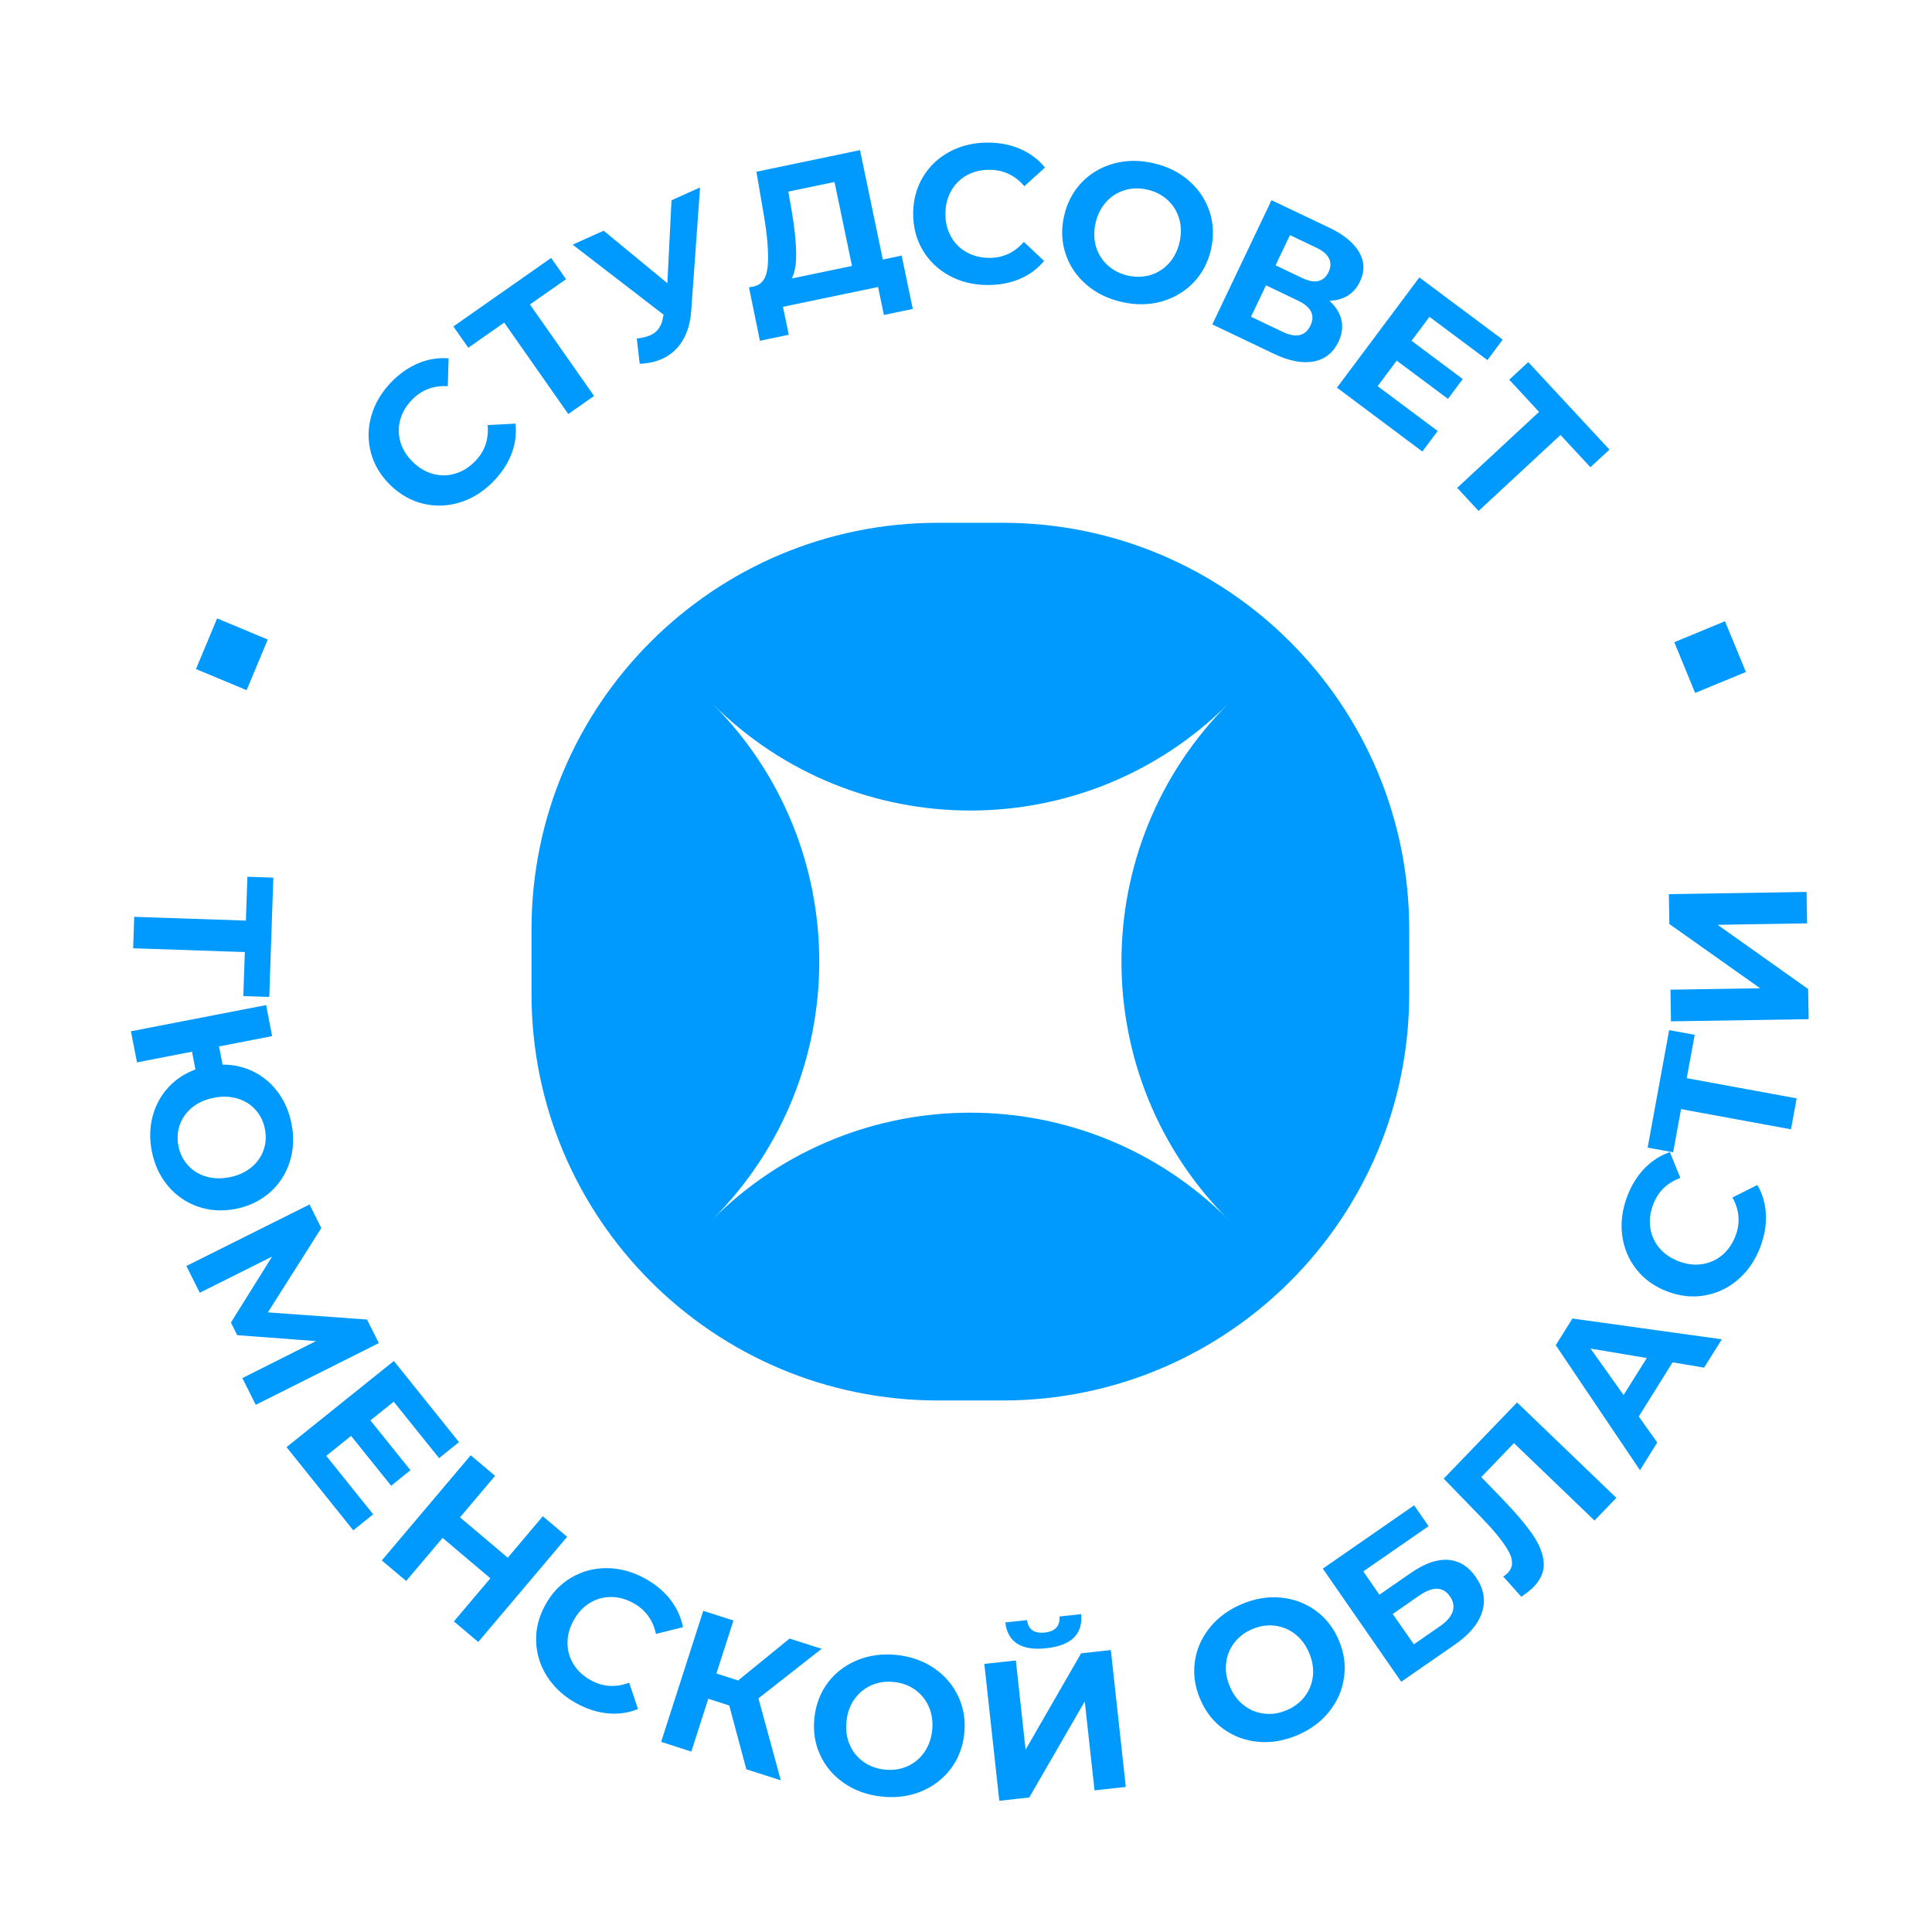 <svg xmlns="http://www.w3.org/2000/svg" width="354" height="354" shape-rendering="geometricPrecision" text-rendering="geometricPrecision" image-rendering="optimizeQuality" fill-rule="evenodd" fill="#009aff" clip-rule="evenodd" viewBox="0 0 35400 35400"><path d="M22506 22346c-2610-2611-6842-2611-9452 0 2610-2611 2610-6842 0-9452 2610 2610 6842 2610 9452 0-2610 2610-2610 6841 0 9452zM18372 9579h-1183c-4115 0-7450 3335-7450 7449v1184c0 4113 3335 7449 7450 7449h1183c4115 0 7449-3336 7449-7449v-1184c0-4114-3334-7449-7449-7449zM4906 11718l-387 928-928-387 387-928zM4458 18251l28-806-2046-70 19-576 2046 69 28-803 475 16-74 2186zM3441 21348c87 98 197 168 330 208 132 40 276 45 432 15s287-89 396-176c107-87 184-192 228-316 45-123 54-254 27-391-26-136-83-253-171-352-87-98-198-167-330-207-133-40-277-46-432-15-156 30-288 88-396 175s-184 193-229 317c-45 123-53 253-27 390 27 137 84 254 172 352zm1865-51c-72 220-194 406-367 558-173 150-380 249-623 296s-473 33-689-42c-217-75-400-202-550-380-149-178-248-390-296-638-43-222-38-433 15-635 53-200 147-376 283-526s304-261 502-334l-63-326-1008 196-111-570 2477-480 110 569-973 189 65 333c205-1 397 43 575 132 177 89 326 217 446 382s201 356 243 573c49 247 36 482-36 703zM4441 25251l1349-678-1444-109-115-231 754-1208-1325 662-245-490 2257-1127 215 432-979 1545 1817 131 216 432-2255 1131zM6838 27746l-365 294-1223-1524 1967-1579 1193 1487-365 293-831-1034-427 343 734 913-354 284-734-913-455 366zM10392 28159l-1629 1927-446-377 668-790-875-740-668 789-446-376 1629-1927 446 377-642 760 875 740 642-760zM10030 30726c-129-198-197-412-206-643s46-456 167-675c120-219 280-387 480-503 200-117 417-174 653-172s468 66 695 190c192 106 346 234 464 387 118 152 195 321 231 505l-495 123c-55-255-193-443-414-565-137-75-275-112-416-111-140 1-270 39-389 113-119 75-216 180-291 318-75 136-112 275-111 416 1 140 39 269 113 388s180 216 317 291c221 122 455 136 700 44l162 483c-176 71-360 97-553 79s-385-80-577-185c-225-124-402-285-530-483zM13362 31250l-384-124-311 968-553-178 772-2401 553 177-312 971 398 128 943-768 587 188-1158 908 410 1502-632-203zM16623 32365c126-56 230-141 311-256s130-250 146-405-4-298-59-426c-55-129-139-234-251-315-113-81-243-129-391-144-148-16-286 4-412 60-127 56-231 141-312 256-81 114-129 250-145 405-17 155 3 297 58 426 56 129 139 234 252 315 112 80 242 128 391 144 148 15 285-5 412-60zm-1151 312c-197-134-345-306-442-516-98-209-134-437-108-683s108-461 247-647c139-184 319-321 540-412 220-90 461-122 722-95 260 27 488 108 685 243 196 134 343 305 442 515s136 438 110 684-109 461-249 646c-141 184-320 322-540 412-220 91-460 122-720 95-261-27-489-108-687-242zM18420 29728l398-43c24 173 132 249 326 228 95-10 166-40 211-90s64-118 58-204l397-43c18 179-27 322-131 427-104 106-272 172-504 197-458 50-710-107-755-472zm-384 760l577-63 179 1634 1017-1765 545-60 274 2508-573 63-179-1630-1017 1760-549 61-274-2508zM23907 31085c84-110 133-234 149-374 15-139-7-281-69-425-60-144-146-259-257-345s-235-137-372-154c-137-16-275 5-412 63s-248 142-331 252c-85 109-134 234-149 373-16 140 7 282 68 426 60 144 146 259 257 345s235 137 372 153c138 17 275-5 412-63 137-57 248-141 332-251zm-857 830c-237-23-449-102-636-238s-328-318-424-546c-97-228-129-456-97-685s124-436 273-622c150-187 345-330 587-432 241-102 480-142 716-120 236 23 448 102 637 238 187 136 330 317 426 545s128 457 94 686c-33 230-124 438-273 623-148 185-343 329-584 431-242 102-481 142-719 120zM26385 29797c123-85 200-175 232-268 31-93 15-187-50-279-126-182-315-186-568-10l-480 333 387 556 479-332zm-2147-1055l1673-1160 265 382-1197 829 296 427 575-398c251-174 478-254 682-241 204 14 374 119 511 317 143 208 182 419 115 635s-233 416-500 601l-983 681-1437-2073zM27797 25697l1819 1748-400 416-1476-1419-599 623 367 378c249 257 438 479 567 665 129 187 199 360 210 520 12 160-49 308-182 447-55 57-132 117-229 181l-330-369c28-16 55-38 82-65 97-100 105-228 24-381-80-155-241-359-484-612l-713-736 1344-1396zM30174 24883l-1031-173 606 851 425-678zm473 79l-620 993 339 476-317 507-1543-2290 306-489 2737 381-325 519-577-97zM31853 23440c-177 155-380 253-608 295-227 42-457 18-691-70-234-87-423-222-567-403s-231-388-263-622c-31-234-1-473 90-715 77-205 183-376 316-514 135-139 290-239 467-301l192 473c-244 90-411 253-499 490-55 146-72 288-51 427s77 262 167 369c91 107 209 188 356 243 146 55 288 72 427 51 138-21 262-77 369-167 107-91 188-209 243-355 89-236 70-470-57-700l456-228c95 163 147 342 156 536 10 193-24 392-101 597-90 240-224 439-402 594zM31052 18961l-146 794 2014 370-104 567-2014-370-145 791-467-86 394-2152zM30617 18714l-9-580 1643-26-1663-1177-9-548 2523-40 9 576-1639 26 1659 1177 9 552zM31060 12697l-382-930 929-384 383 930zM8432 9204c-225 71-450 79-675 26-225-54-426-168-606-342-178-175-297-374-356-597-58-224-55-449 10-676s189-433 370-619c153-156 319-270 497-343 179-73 361-102 548-87l-15 510c-259-15-477 67-654 247-109 112-182 235-218 371-37 136-35 271 4 406 40 134 116 256 228 365 111 109 235 182 370 219 135 36 271 35 405-6 135-39 257-115 366-227 176-180 253-401 229-662l510-27c21 189-4 373-73 554-69 182-180 350-333 506-179 184-382 312-607 382zM10372 5116l-662 463 1175 1676-472 332-1174-1676-658 461-274-390 1792-1256zM12827 3435l-162 2262c-16 217-70 401-162 550-92 150-216 259-372 329-120 54-257 84-410 89l-53-462c104-13 188-33 249-61 66-29 118-71 156-127 39-55 64-127 78-214l8-35-1666-1283 568-256 1167 962 76-1519 523-235zM14588 4628c4 207-23 365-81 475l1104-230-320-1538-847 176 64 362c50 297 76 548 80 755zm1933 56l204 977-529 110-107-512-1743 363 107 512-529 110-200-978 99-20c147-35 229-166 246-390 17-225-8-534-76-930l-133-779 1898-396 418 2005 345-72zM17390 5048c-207-113-369-270-486-469s-174-424-172-673c2-251 64-474 184-671 121-198 286-351 494-460 210-111 443-164 703-162 219 2 416 42 592 121 176 78 323 190 442 336l-378 342c-169-198-380-299-632-301-155-1-295 31-418 98-124 68-220 163-289 285-70 121-106 261-107 417-2 156 32 295 99 419 67 123 162 219 284 289 122 69 261 104 417 106 252 2 464-95 637-293l371 349c-121 146-271 256-449 331-179 75-377 112-596 110-257-2-489-60-696-174zM21080 5039c133-40 246-113 340-217s158-233 193-384c35-153 32-296-7-431-39-134-110-249-212-342-101-94-225-157-371-190-144-34-284-31-416 10-132 40-246 112-339 216-94 104-159 232-194 385-34 152-32 295 7 430 40 135 110 249 212 342 102 94 225 157 371 191 145 33 284 29 416-10zm-1179 172c-181-157-306-346-378-566-72-219-80-450-25-691s163-445 323-612 355-281 585-345c231-63 473-66 728-7 255 58 473 166 651 322 179 157 305 345 378 565 72 221 81 451 26 692-55 242-163 445-324 612-162 166-357 281-585 345-230 63-471 65-727 7-255-58-472-165-652-322zM23372 4861l491 234c116 55 213 73 294 54s143-73 186-164c43-90 45-172 9-248-37-76-112-141-225-195l-491-234-264 553zm640 1103c90-188 11-342-236-459l-579-277-275 576 580 276c246 118 417 79 510-116zm567-101c29 129 11 261-53 398-97 202-248 323-455 362-207 40-452-7-736-143l-1122-536 1085-2276 1061 505c264 126 446 276 545 448s104 353 13 541c-54 113-129 199-226 258-97 58-209 88-334 90 119 107 193 225 222 353zM26343 7897l-281 376-1565-1170 1510-2020 1527 1140-280 375-1062-793-328 439 938 701-271 363-939-700-350 467zM29141 8561l-548-591-1501 1392-392-423 1500-1392-546-590 348-322 1488 1603z"/></svg>